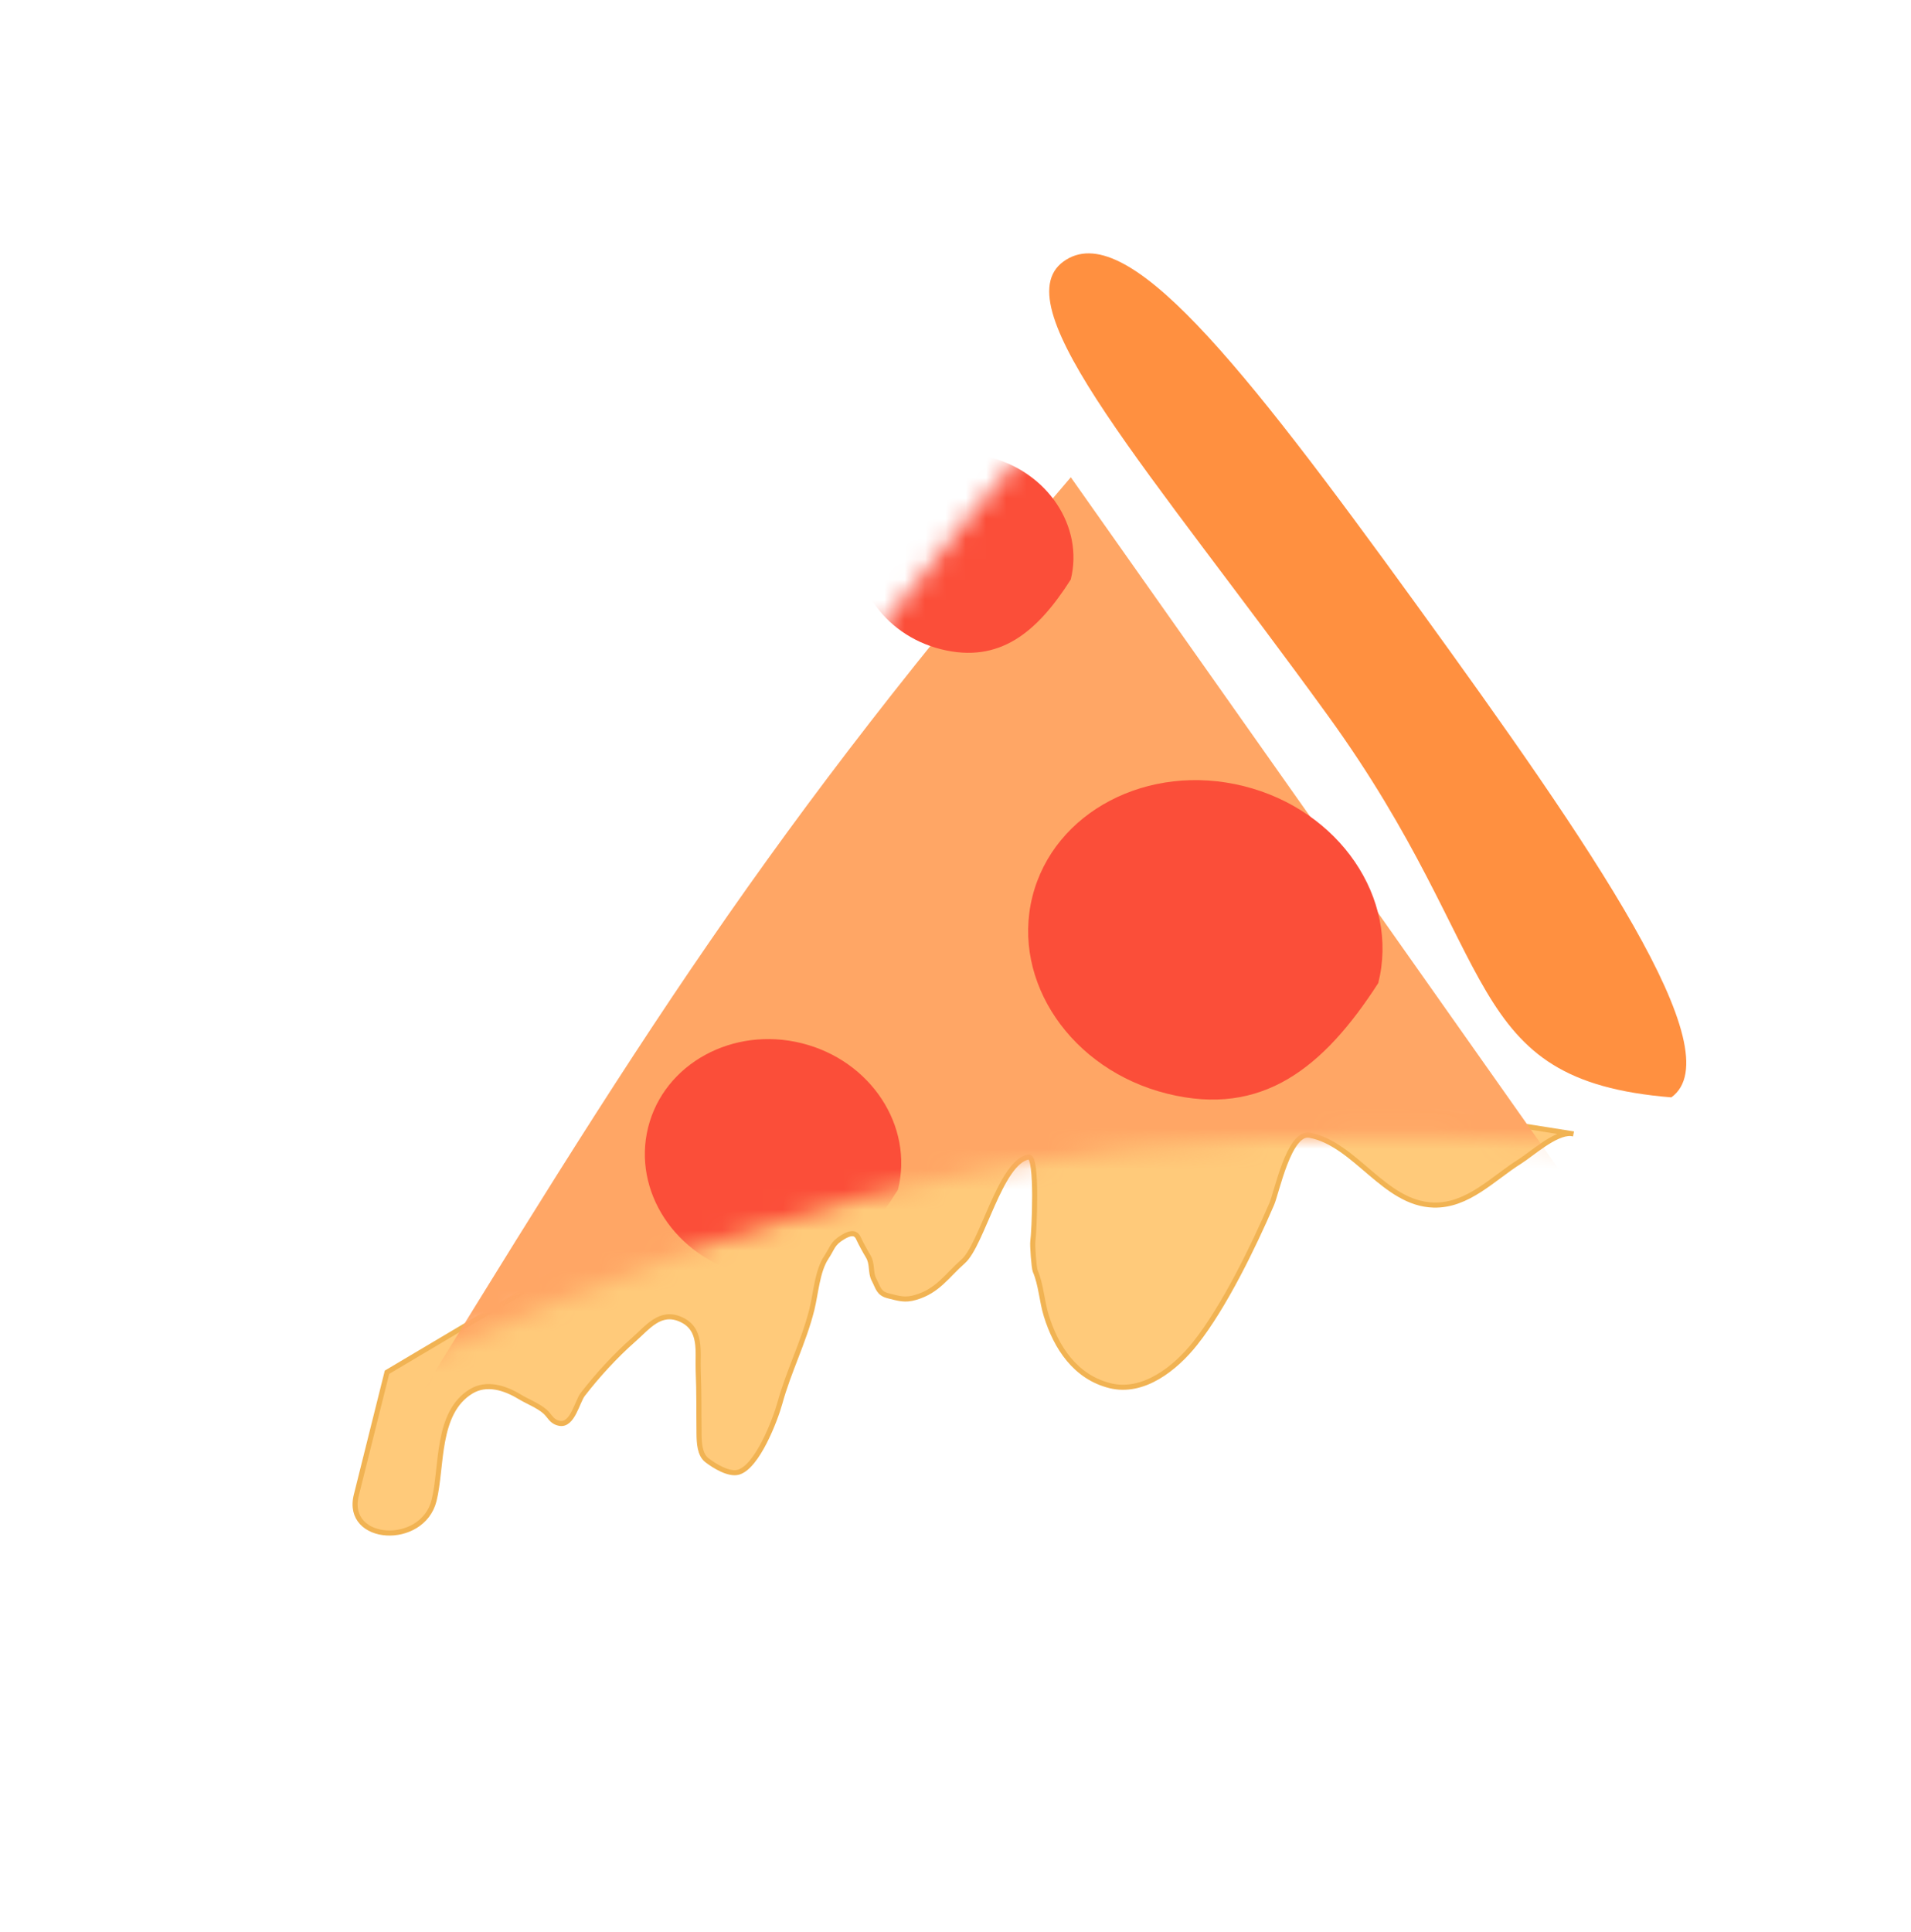 <svg width="94" height="95" viewBox="0 0 94 95" fill="none" xmlns="http://www.w3.org/2000/svg">
<g filter="url(#filter0_d_8_4)">
<path d="M17.526 69.534L19.036 63.487L46.888 46.949L77.275 51.746C77.316 51.749 77.356 51.756 77.395 51.765L77.275 51.746C76.5 51.689 75.332 52.764 74.766 53.117C73.439 53.948 72.206 55.309 70.519 55.265C68.084 55.202 66.676 52.262 64.421 51.83C63.409 51.636 62.801 54.644 62.557 55.209C61.645 57.324 60.221 60.258 58.797 62.057C57.811 63.303 56.233 64.555 54.596 64.146C52.893 63.721 51.95 62.265 51.468 60.713C51.243 59.991 51.211 59.178 50.921 58.506C50.859 58.361 50.772 57.219 50.806 57.018C50.864 56.68 51.053 52.817 50.598 52.897C49.202 53.142 48.312 57.213 47.375 58.036C46.576 58.738 46.133 59.492 45.025 59.81C44.512 59.958 44.237 59.864 43.696 59.73C43.212 59.608 43.199 59.33 42.987 58.925C42.805 58.577 42.93 58.16 42.706 57.788C42.541 57.512 42.353 57.172 42.224 56.891C42.066 56.545 41.749 56.668 41.46 56.841C40.931 57.159 40.963 57.363 40.646 57.838C40.198 58.511 40.13 59.621 39.934 60.406C39.537 61.997 38.789 63.442 38.362 65.003C38.142 65.811 37.248 68.154 36.312 68.406C35.841 68.532 35.121 68.084 34.767 67.808C34.413 67.531 34.39 66.946 34.385 66.512C34.372 65.483 34.39 64.46 34.345 63.435C34.304 62.474 34.558 61.344 33.462 60.876C32.464 60.45 31.864 61.276 31.161 61.894C30.277 62.669 29.377 63.653 28.662 64.581C28.393 64.929 28.163 66.121 27.523 65.999C27.127 65.923 27.056 65.644 26.818 65.43C26.482 65.129 25.95 64.929 25.559 64.692C24.834 64.252 23.939 63.97 23.186 64.421C21.443 65.468 21.764 68.137 21.351 69.792C20.78 72.077 16.947 71.853 17.526 69.534Z" fill="#FFCA7A"/>
<path d="M17.526 69.534L19.036 63.487L46.888 46.949L77.275 51.746C77.316 51.749 77.356 51.756 77.395 51.765L77.275 51.746C76.5 51.689 75.332 52.764 74.766 53.117C73.439 53.948 72.206 55.309 70.519 55.265C68.084 55.202 66.676 52.262 64.421 51.83C63.409 51.636 62.801 54.644 62.557 55.209C61.645 57.324 60.221 60.258 58.797 62.057C57.811 63.303 56.233 64.555 54.596 64.146C52.893 63.721 51.95 62.265 51.468 60.713C51.243 59.991 51.211 59.178 50.921 58.506C50.859 58.361 50.772 57.219 50.806 57.018C50.864 56.68 51.053 52.817 50.598 52.897C49.202 53.142 48.312 57.213 47.375 58.036C46.576 58.738 46.133 59.492 45.025 59.81C44.512 59.958 44.237 59.864 43.696 59.73C43.212 59.608 43.199 59.33 42.987 58.925C42.805 58.577 42.93 58.16 42.706 57.788C42.541 57.512 42.353 57.172 42.224 56.891C42.066 56.545 41.749 56.668 41.46 56.841C40.931 57.159 40.963 57.363 40.646 57.838C40.198 58.511 40.13 59.621 39.934 60.406C39.537 61.997 38.789 63.442 38.362 65.003C38.142 65.811 37.248 68.154 36.312 68.406C35.841 68.532 35.121 68.084 34.767 67.808C34.413 67.531 34.39 66.946 34.385 66.512C34.372 65.483 34.39 64.46 34.345 63.435C34.304 62.474 34.558 61.344 33.462 60.876C32.464 60.45 31.864 61.276 31.161 61.894C30.277 62.669 29.377 63.653 28.662 64.581C28.393 64.929 28.163 66.121 27.523 65.999C27.127 65.923 27.056 65.644 26.818 65.43C26.482 65.129 25.95 64.929 25.559 64.692C24.834 64.252 23.939 63.97 23.186 64.421C21.443 65.468 21.764 68.137 21.351 69.792C20.78 72.077 16.947 71.853 17.526 69.534Z" stroke="#F1B353" stroke-width="0.25" stroke-linecap="round"/>
</g>
<g filter="url(#filter1_d_8_4)">
<mask id="mask0_8_4" style="mask-type:alpha" maskUnits="userSpaceOnUse" x="18" y="15" width="61" height="49">
<path d="M18.77 63.734C31.639 42.745 37.557 33.123 52.672 15.471L78.567 52.184C54.815 51.153 43.073 52.673 18.77 63.734Z" fill="#FFA665"/>
</mask>
<g mask="url(#mask0_8_4)">
<g filter="url(#filter2_d_8_4)">
<path d="M18.77 63.734C31.639 42.745 37.557 33.123 52.672 15.471L78.567 52.184C54.815 51.153 43.073 52.673 18.77 63.734Z" fill="#FFA665"/>
</g>
<path d="M67.796 44.347C65.116 48.498 62.099 50.958 57.401 49.784C52.702 48.611 49.739 44.274 50.782 40.098C51.825 35.922 56.479 33.487 61.178 34.661C65.876 35.834 68.839 40.171 67.796 44.347Z" fill="#FB4E39"/>
<path d="M44.169 54.513C42.202 57.637 40.002 59.498 36.609 58.65C33.216 57.803 31.099 54.576 31.881 51.444C32.664 48.312 36.048 46.46 39.442 47.307C42.835 48.155 44.952 51.381 44.169 54.513Z" fill="#FB4E39"/>
<path d="M52.669 24.502C51.015 27.102 49.161 28.647 46.29 27.93C43.419 27.213 41.62 24.516 42.271 21.905C42.923 19.295 45.779 17.761 48.65 18.478C51.522 19.195 53.321 21.892 52.669 24.502Z" fill="#FB4E39"/>
</g>
</g>
<g filter="url(#filter3_d_8_4)">
<path d="M82.212 52.968C71.775 52.119 73.994 46.169 65.313 34.187C56.631 22.205 49.261 14.071 52.311 11.861C55.361 9.651 61.001 16.769 69.683 28.752C78.364 40.734 85.262 50.759 82.212 52.968Z" fill="#FF9040"/>
</g>
<defs>
<filter id="filter0_d_8_4" x="4.342" y="37.819" width="86.084" height="50.7" filterUnits="userSpaceOnUse" color-interpolation-filters="sRGB">
<feFlood flood-opacity="0" result="BackgroundImageFix"/>
<feColorMatrix in="SourceAlpha" type="matrix" values="0 0 0 0 0 0 0 0 0 0 0 0 0 0 0 0 0 0 127 0" result="hardAlpha"/>
<feOffset dy="4"/>
<feGaussianBlur stdDeviation="6.5"/>
<feComposite in2="hardAlpha" operator="out"/>
<feColorMatrix type="matrix" values="0 0 0 0 0 0 0 0 0 0 0 0 0 0 0 0 0 0 0.3 0"/>
<feBlend mode="normal" in2="BackgroundImageFix" result="effect1_dropShadow_8_4"/>
<feBlend mode="normal" in="SourceGraphic" in2="effect1_dropShadow_8_4" result="shape"/>
</filter>
<filter id="filter1_d_8_4" x="4.77" y="5.471" width="87.797" height="76.263" filterUnits="userSpaceOnUse" color-interpolation-filters="sRGB">
<feFlood flood-opacity="0" result="BackgroundImageFix"/>
<feColorMatrix in="SourceAlpha" type="matrix" values="0 0 0 0 0 0 0 0 0 0 0 0 0 0 0 0 0 0 127 0" result="hardAlpha"/>
<feOffset dy="4"/>
<feGaussianBlur stdDeviation="7"/>
<feComposite in2="hardAlpha" operator="out"/>
<feColorMatrix type="matrix" values="0 0 0 0 0 0 0 0 0 0 0 0 0 0 0 0 0 0 0.1 0"/>
<feBlend mode="normal" in2="BackgroundImageFix" result="effect1_dropShadow_8_4"/>
<feBlend mode="normal" in="SourceGraphic" in2="effect1_dropShadow_8_4" result="shape"/>
</filter>
<filter id="filter2_d_8_4" x="5.77" y="6.471" width="85.797" height="74.263" filterUnits="userSpaceOnUse" color-interpolation-filters="sRGB">
<feFlood flood-opacity="0" result="BackgroundImageFix"/>
<feColorMatrix in="SourceAlpha" type="matrix" values="0 0 0 0 0 0 0 0 0 0 0 0 0 0 0 0 0 0 127 0" result="hardAlpha"/>
<feOffset dy="4"/>
<feGaussianBlur stdDeviation="6.5"/>
<feComposite in2="hardAlpha" operator="out"/>
<feColorMatrix type="matrix" values="0 0 0 0 0.742 0 0 0 0 0.356 0 0 0 0 0.312 0 0 0 1 0"/>
<feBlend mode="normal" in2="BackgroundImageFix" result="effect1_dropShadow_8_4"/>
<feBlend mode="normal" in="SourceGraphic" in2="effect1_dropShadow_8_4" result="shape"/>
</filter>
<filter id="filter3_d_8_4" x="48.61" y="9.46" width="37.336" height="47.508" filterUnits="userSpaceOnUse" color-interpolation-filters="sRGB">
<feFlood flood-opacity="0" result="BackgroundImageFix"/>
<feColorMatrix in="SourceAlpha" type="matrix" values="0 0 0 0 0 0 0 0 0 0 0 0 0 0 0 0 0 0 127 0" result="hardAlpha"/>
<feOffset dy="1"/>
<feGaussianBlur stdDeviation="1.5"/>
<feComposite in2="hardAlpha" operator="out"/>
<feColorMatrix type="matrix" values="0 0 0 0 0.942 0 0 0 0 0.581 0 0 0 0 0.318 0 0 0 1 0"/>
<feBlend mode="normal" in2="BackgroundImageFix" result="effect1_dropShadow_8_4"/>
<feBlend mode="normal" in="SourceGraphic" in2="effect1_dropShadow_8_4" result="shape"/>
</filter>
</defs>
</svg>
